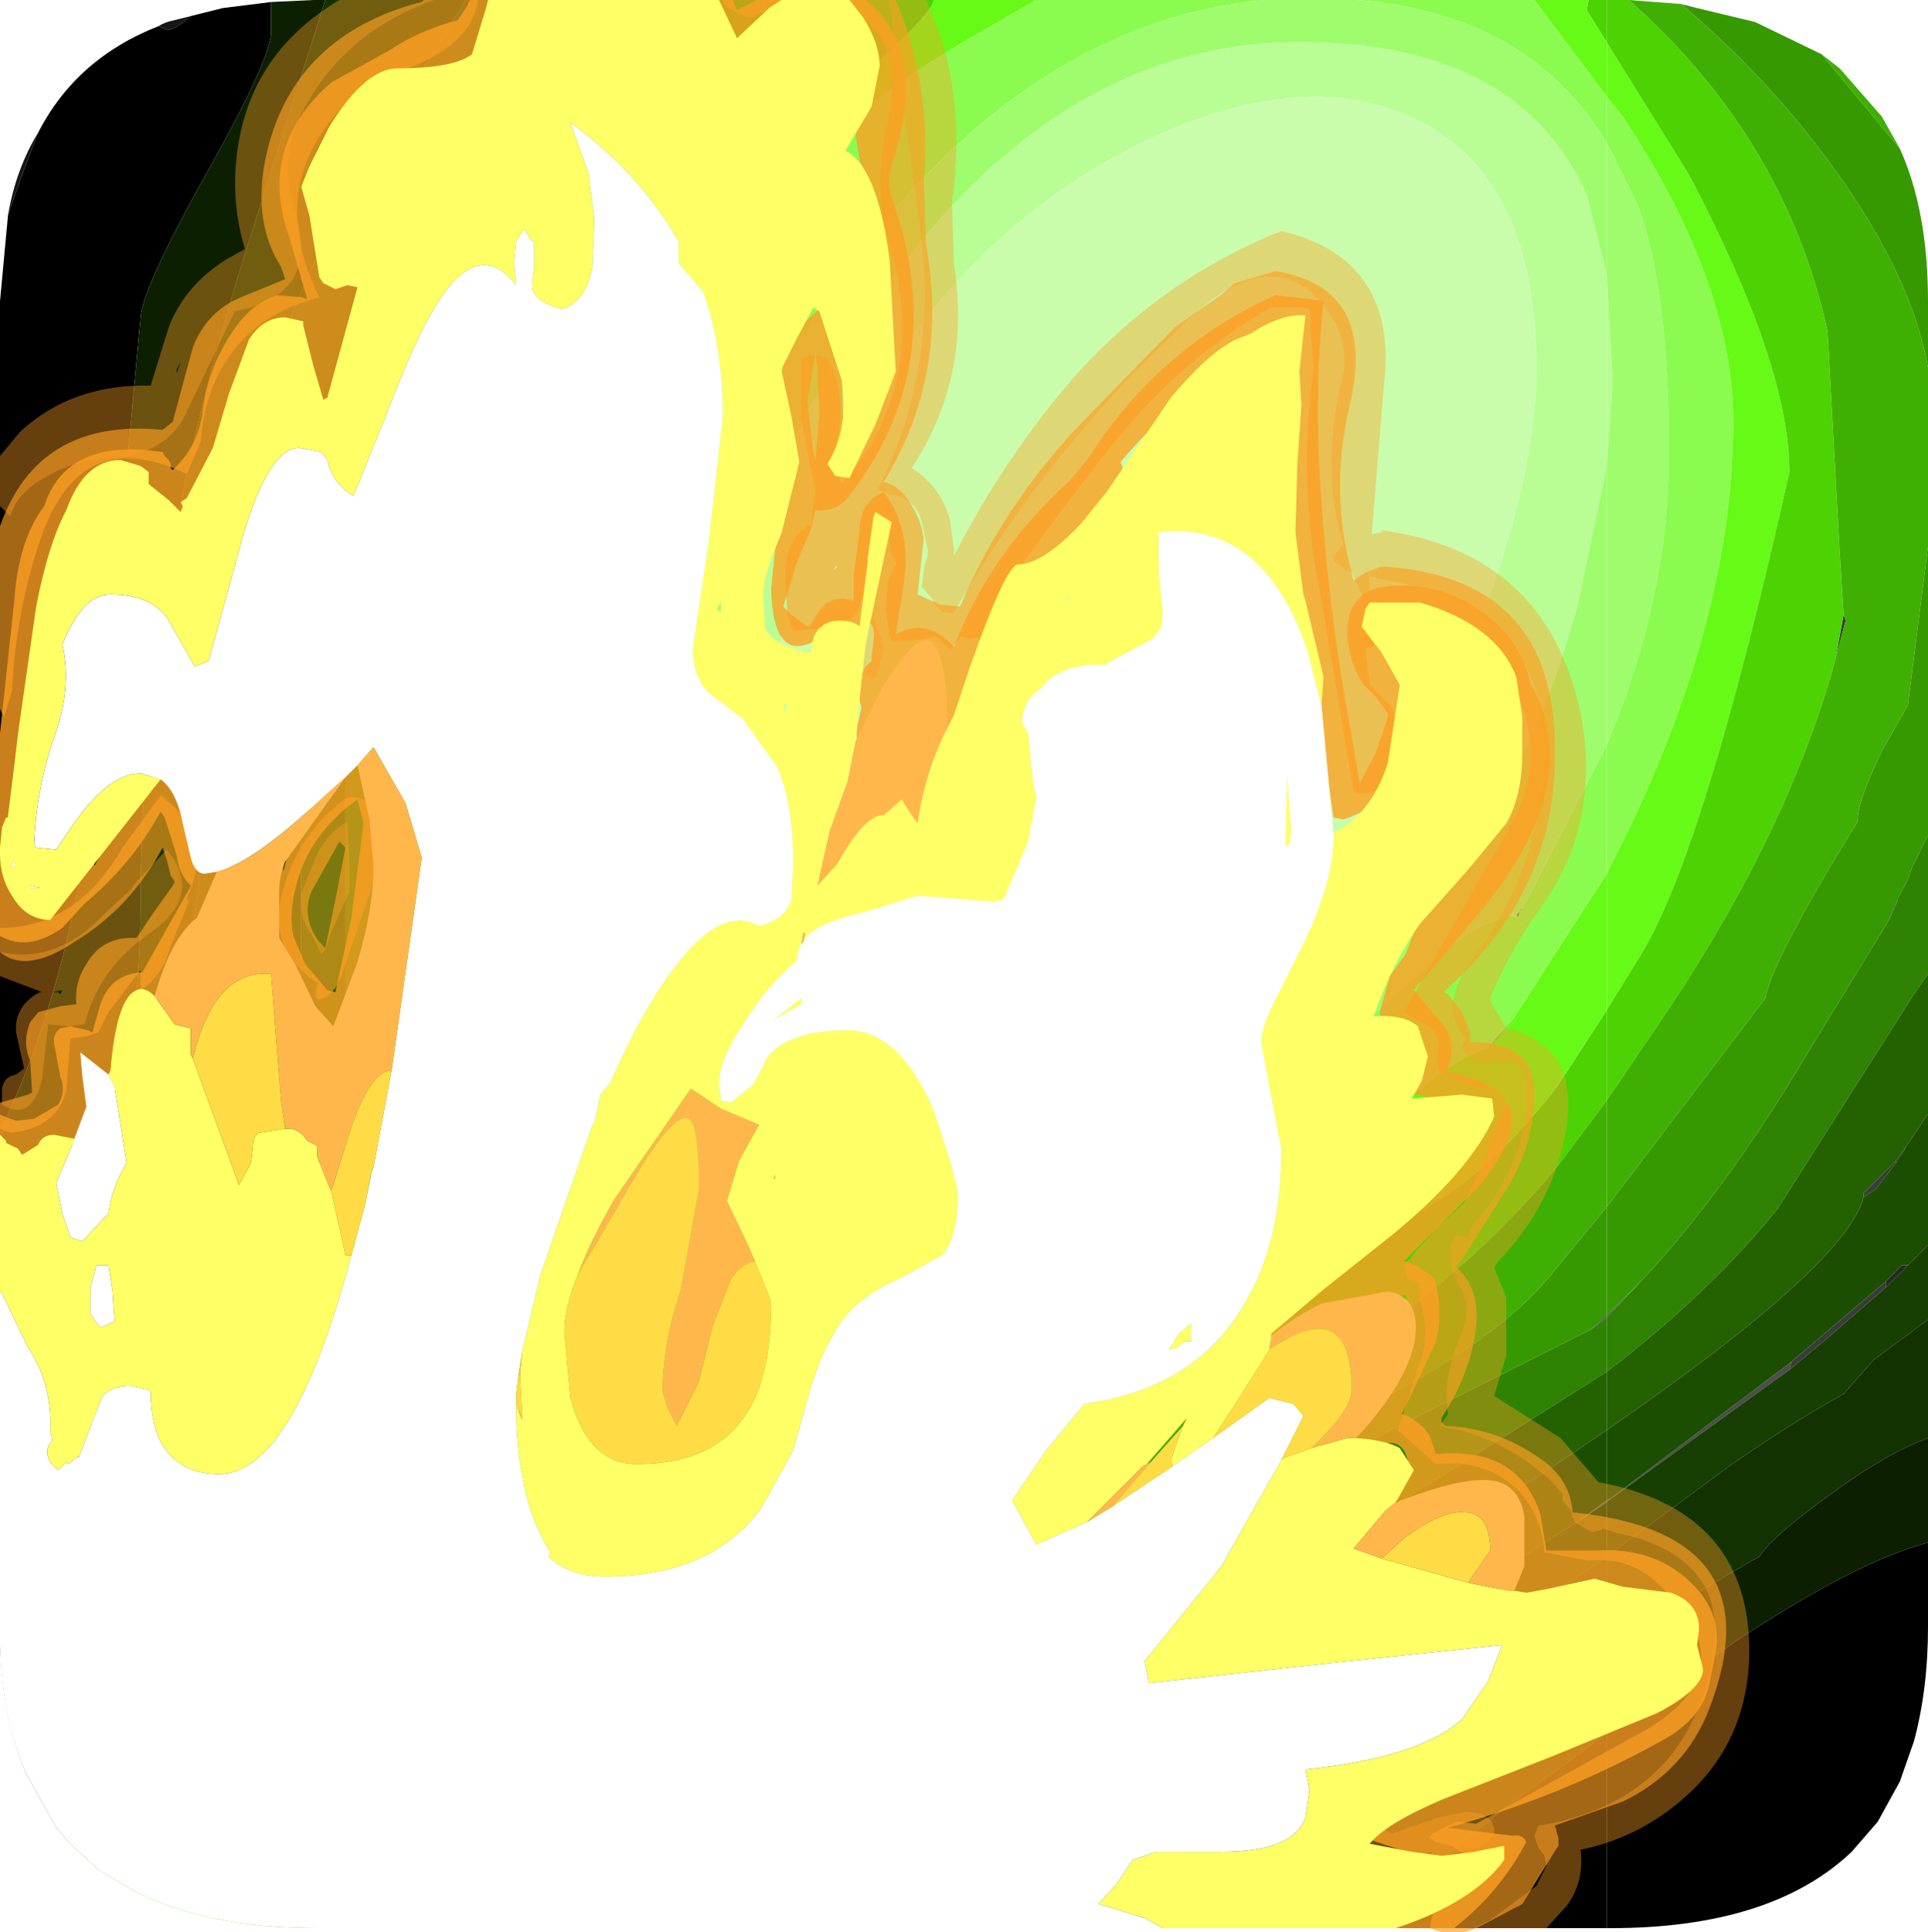 <?xml version="1.0" encoding="UTF-8" standalone="no"?>
<svg xmlns:ffdec="https://www.free-decompiler.com/flash" xmlns:xlink="http://www.w3.org/1999/xlink" ffdec:objectType="frame" height="48.1px" width="48.0px" xmlns="http://www.w3.org/2000/svg">
  <g transform="matrix(1.0, 0.0, 0.0, 1.0, 0.0, 0.0)">
    <filter id="filter0">
      <feColorMatrix in="SourceGraphic" result="filterResult0" type="matrix" values="0.89 0.786 -0.676 0.0 -0.106 -0.035 0.796 0.238 0.0 -0.106 0.667 -0.294 0.626 0.0 -0.106 0.0 0.0 0.0 1.0 0.0"/>
    </filter>
    <use ffdec:characterId="182" filter="url(#filter0)" height="48.0" transform="matrix(1.0, 0.0, 0.0, 1.0, 0.0, 0.0)" width="48.0" xlink:href="#sprite0"/>
    <use ffdec:characterId="2348" height="48.1" transform="matrix(1.0, 0.0, 0.0, 1.0, 0.0, 0.0)" width="43.55" xlink:href="#shape1"/>
  </g>
  <defs>
    <g id="sprite0" transform="matrix(1.0, 0.0, 0.0, 1.0, 0.0, 0.0)">
      <use ffdec:characterId="181" height="48.0" transform="matrix(1.0, 0.0, 0.0, 1.0, 0.0, 0.0)" width="48.0" xlink:href="#shape0"/>
    </g>
    <g id="shape0" transform="matrix(1.0, 0.0, 0.0, 1.0, 0.0, 0.0)">
      <path d="M47.15 22.6 L47.25 22.4 47.15 22.65 47.15 22.6 M47.45 28.55 L47.4 28.65 47.2 28.95 47.2 28.9 47.45 28.55 M46.95 32.05 L46.95 31.9 47.35 31.5 47.5 31.5 46.95 32.05 M0.0 28.5 L0.0 28.15 0.15 27.85 0.0 28.5" fill="#272727" fill-rule="evenodd" stroke="none"/>
      <path d="M45.7 16.4 L45.9 15.3 45.95 15.45 45.7 16.4 M47.15 22.65 L47.05 22.85 47.0 22.95 47.15 22.6 47.15 22.65 M47.2 28.95 L46.7 29.6 46.4 29.8 46.4 29.7 47.2 28.9 47.2 28.95 M46.95 32.05 L45.45 33.35 44.55 34.1 44.6 33.9 46.95 31.9 46.95 32.05" fill="#3b3b3b" fill-rule="evenodd" stroke="none"/>
      <path d="M44.6 33.9 L44.55 34.1 40.05 37.35 40.1 37.3 44.6 33.9" fill="#4d4d4d" fill-rule="evenodd" stroke="none"/>
      <path d="M0.2 5.35 Q0.4 4.2 0.95 3.3 L0.55 4.35 0.2 5.35 M3.95 0.65 Q4.1 0.55 4.35 0.5 L4.75 0.4 Q4.35 0.75 4.15 0.75 L3.95 0.65" fill="#161616" fill-rule="evenodd" stroke="none"/>
      <path d="M40.0 37.4 L40.0 37.35 40.1 37.3 40.05 37.35 40.0 37.4 M40.0 32.8 L40.0 32.75 40.9 31.85 40.0 32.8" fill="#555555" fill-rule="evenodd" stroke="none"/>
      <path d="M18.6 23.15 L19.0 23.7 18.6 23.35 18.6 23.25 18.6 23.15 M17.3 26.35 L17.15 26.25 17.2 26.2 17.3 26.35" fill="#646464" fill-rule="evenodd" stroke="none"/>
      <path d="M48.0 38.4 L48.0 40.5 Q48.0 42.05 47.65 43.35 L47.3 44.35 46.75 45.35 46.1 46.1 Q44.1 48.0 40.1 48.0 L40.0 48.0 40.0 43.15 43.15 40.9 Q46.15 38.9 48.0 38.4 M0.0 28.15 L0.0 7.5 0.2 5.35 0.55 4.35 0.95 3.3 Q1.9 1.45 3.95 0.65 L4.15 0.75 Q4.35 0.75 4.75 0.4 L5.55 0.2 6.75 0.05 6.75 0.8 Q6.75 1.45 5.15 4.3 3.55 7.15 3.5 7.9 L2.85 14.85 2.0 21.85 Q1.35 25.25 0.15 27.85 L0.0 28.15" fill="#000000" fill-rule="evenodd" stroke="none"/>
      <path d="M40.0 11.6 L40.0 6.85 40.15 9.5 40.0 11.6 M19.0 12.55 L19.0 23.7 18.6 23.15 18.15 21.0 Q17.65 19.5 17.65 18.55 17.65 15.75 19.0 12.55" fill="#b9fd95" fill-rule="evenodd" stroke="none"/>
      <path d="M40.0 18.55 L40.0 11.6 40.15 9.5 40.0 6.85 40.0 3.55 40.75 5.05 Q41.55 7.15 41.55 11.3 41.55 14.85 40.0 18.55 M19.0 9.9 L19.0 12.55 Q17.65 15.75 17.65 18.55 17.65 19.5 18.15 21.0 L18.6 23.15 18.6 23.25 18.6 23.35 19.0 23.7 19.0 25.25 16.95 23.8 16.9 23.55 Q16.9 23.05 17.05 22.85 16.5 19.1 16.5 17.75 16.5 14.2 19.0 9.9" fill="#9ffc6d" fill-rule="evenodd" stroke="none"/>
      <path d="M40.0 21.75 L40.0 18.55 Q41.55 14.85 41.55 11.3 41.55 7.15 40.75 5.05 L40.0 3.55 40.0 2.4 40.4 2.9 Q43.15 7.05 43.15 10.5 43.15 15.7 40.0 21.75 M19.0 5.1 L19.0 9.9 Q16.5 14.2 16.5 17.75 16.5 19.1 17.05 22.85 16.9 23.05 16.9 23.55 L16.95 23.8 19.0 25.25 19.0 28.0 Q18.5 27.15 17.3 26.35 L17.2 26.2 17.15 26.25 16.85 26.05 16.2 25.75 15.6 22.3 Q14.9 19.15 14.9 17.7 14.9 14.6 15.2 13.05 15.6 11.1 17.0 8.1 17.75 6.5 19.0 5.1" fill="#8bfb4f" fill-rule="evenodd" stroke="none"/>
      <path d="M40.0 25.15 L40.0 21.75 Q43.15 15.7 43.15 10.5 43.15 7.05 40.4 2.9 L40.0 2.4 40.0 1.05 42.05 4.35 Q44.55 9.1 44.55 11.75 42.4 21.35 40.8 23.85 L40.0 25.15 M19.0 4.1 L19.0 5.1 Q17.75 6.5 17.0 8.1 15.6 11.1 15.2 13.05 14.9 14.6 14.9 17.7 14.9 19.15 15.6 22.3 L16.2 25.75 16.85 26.05 17.15 26.25 17.3 26.35 Q18.5 27.15 19.0 28.0 L19.0 31.55 17.95 30.55 Q16.25 28.8 15.0 26.15 L15.15 25.85 14.8 24.3 Q13.75 19.8 13.75 15.8 13.75 13.1 13.9 12.15 14.2 10.6 15.4 8.0 16.0 6.8 19.0 4.1" fill="#66fa16" fill-rule="evenodd" stroke="none"/>
      <path d="M40.0 27.4 L40.0 25.15 40.8 23.85 Q42.4 21.35 44.55 11.75 44.55 9.1 42.05 4.35 L40.0 1.05 40.0 0.0 40.1 0.0 40.55 0.0 Q44.45 3.45 45.5 8.25 L45.8 13.7 45.9 15.3 45.7 16.4 Q44.5 20.8 41.25 25.55 L40.0 27.4 M19.0 2.1 L19.0 4.1 Q16.0 6.8 15.4 8.0 14.2 10.6 13.9 12.15 13.75 13.1 13.75 15.8 13.75 19.8 14.8 24.3 L15.15 25.85 15.0 26.15 Q16.25 28.8 17.95 30.55 L19.0 31.55 19.0 34.55 16.2 31.95 15.9 31.65 15.05 30.45 14.0 29.5 13.5 26.85 Q12.95 24.5 12.8 22.55 L12.35 15.05 Q12.35 10.1 16.5 5.1 L19.0 2.1" fill="#4dd204" fill-rule="evenodd" stroke="none"/>
      <path d="M45.35 1.35 L45.8 1.7 46.85 2.9 47.3 3.7 45.35 1.35 M48.0 9.15 L48.0 13.6 47.5 17.55 46.85 18.7 Q46.25 19.95 46.25 20.4 L46.25 20.45 45.55 21.6 Q44.1 24.05 43.95 24.85 L40.0 30.05 40.0 27.4 41.25 25.55 Q44.5 20.8 45.7 16.4 L45.95 15.45 45.9 15.3 45.8 13.7 45.5 8.25 Q44.45 3.45 40.55 0.0 L41.85 0.1 Q44.05 1.95 45.7 4.25 47.6 6.9 48.0 9.15 M17.1 0.0 L18.3 0.0 18.6 0.0 19.0 0.0 19.0 2.1 16.5 5.1 Q12.35 10.1 12.35 15.05 L12.8 22.55 Q12.95 24.5 13.5 26.85 L14.0 29.5 15.05 30.45 15.9 31.65 16.2 31.95 19.0 34.55 19.0 43.6 17.45 45.75 15.9 48.0 7.9 48.0 Q5.1 48.0 3.3 47.05 5.35 44.55 7.8 39.7 11.35 32.65 11.35 29.2 L10.65 17.85 Q10.65 11.75 13.9 5.75 L17.1 0.0" fill="#40af03" fill-rule="evenodd" stroke="none"/>
      <path d="M47.3 3.7 Q48.0 5.25 48.0 7.5 L48.0 9.15 Q47.6 6.9 45.7 4.25 44.05 1.95 41.85 0.1 L42.25 0.2 43.7 0.55 45.35 1.35 47.3 3.7 M48.0 13.6 L48.0 20.8 47.6 21.6 47.5 21.9 47.25 22.35 47.25 22.4 47.15 22.6 47.0 22.95 44.8 26.55 Q42.9 29.7 40.9 31.85 L40.0 32.75 40.0 30.05 43.95 24.85 Q44.1 24.05 45.55 21.6 L46.25 20.45 46.25 20.4 Q46.25 19.95 46.85 18.7 L47.5 17.55 48.0 13.6 M19.0 43.6 L19.0 45.75 17.15 48.0 15.9 48.0 17.45 45.75 19.0 43.6 M3.3 47.05 L2.45 46.55 Q4.5 44.8 6.95 38.4 10.0 30.35 10.0 26.3 L9.5 17.5 Q9.5 11.65 12.75 5.75 L16.0 0.0 17.1 0.0 13.9 5.75 Q10.65 11.75 10.65 17.85 L11.35 29.2 Q11.35 32.65 7.8 39.7 5.35 44.55 3.3 47.05" fill="#379902" fill-rule="evenodd" stroke="none"/>
      <path d="M48.0 20.8 L48.0 24.25 47.65 24.75 44.25 30.1 Q42.55 32.2 40.0 34.15 L40.0 32.8 40.9 31.85 Q42.9 29.7 44.8 26.55 L47.0 22.95 47.05 22.85 47.15 22.65 47.25 22.4 47.25 22.35 47.5 21.9 47.6 21.6 48.0 20.8 M19.0 45.75 L19.0 48.0 17.15 48.0 19.0 45.75 M2.45 46.55 L1.7 45.85 Q4.95 41.75 6.7 37.3 8.7 32.2 8.6 27.15 L8.6 15.25 Q9.2 10.8 12.4 4.8 13.85 2.05 15.25 0.0 L16.0 0.0 12.75 5.75 Q9.5 11.65 9.5 17.5 L10.0 26.3 Q10.0 30.35 6.95 38.4 4.5 44.8 2.45 46.55" fill="#2f8202" fill-rule="evenodd" stroke="none"/>
      <path d="M48.0 24.25 L48.0 27.75 47.95 27.8 47.45 28.55 47.2 28.9 46.4 29.7 46.4 29.8 Q45.95 31.5 40.0 35.6 L40.0 34.15 Q42.55 32.2 44.25 30.1 L47.65 24.75 48.0 24.25 M1.7 45.85 L1.4 45.5 Q2.7 43.9 4.3 40.25 7.0 34.1 7.5 29.75 L7.5 17.4 7.75 16.2 7.75 15.65 Q7.75 13.65 9.4 9.65 L9.8 8.25 11.3 5.45 14.15 0.0 15.25 0.0 Q13.85 2.05 12.4 4.8 9.2 10.8 8.6 15.25 L8.6 27.15 Q8.7 32.2 6.7 37.3 4.95 41.75 1.7 45.85" fill="#236101" fill-rule="evenodd" stroke="none"/>
      <path d="M48.0 27.75 L48.0 31.0 47.5 31.5 47.35 31.5 46.95 31.9 44.6 33.9 40.1 37.3 40.0 37.35 40.0 35.6 Q45.95 31.5 46.4 29.8 L46.7 29.6 47.2 28.95 47.4 28.65 47.45 28.55 47.95 27.8 48.0 27.75 M1.4 45.5 L0.65 44.15 1.9 41.6 4.65 34.9 Q5.75 32.3 6.0 28.9 L6.3 23.0 6.8 17.1 Q7.2 13.75 8.15 11.0 L11.15 4.25 13.0 0.0 14.15 0.0 11.3 5.45 9.8 8.25 9.4 9.65 Q7.75 13.65 7.75 15.65 L7.75 16.2 7.5 17.4 7.5 29.75 Q7.0 34.1 4.3 40.25 2.7 43.9 1.4 45.5" fill="#1c4e01" fill-rule="evenodd" stroke="none"/>
      <path d="M48.0 31.0 L48.0 32.85 46.65 33.85 45.9 34.7 Q44.55 35.45 43.05 36.5 L40.0 38.75 40.0 37.4 40.05 37.35 44.55 34.1 45.45 33.35 46.95 32.05 47.5 31.5 48.0 31.0 M0.65 44.15 Q0.0 42.65 0.0 40.6 1.75 37.5 2.85 33.65 3.95 29.85 4.9 22.4 5.75 14.5 6.3 11.15 6.8 8.1 9.25 3.8 L11.6 0.0 13.0 0.0 11.15 4.25 8.15 11.0 Q7.2 13.75 6.8 17.1 L6.3 23.0 6.0 28.9 Q5.75 32.3 4.65 34.9 L1.9 41.6 0.65 44.15" fill="#163f01" fill-rule="evenodd" stroke="none"/>
      <path d="M48.0 32.85 L48.0 35.8 Q47.05 36.15 45.85 37.0 44.15 38.2 43.8 38.75 42.1 39.7 40.0 41.1 L40.0 38.75 43.05 36.5 Q44.55 35.45 45.9 34.7 L46.65 33.85 48.0 32.85 M0.0 40.6 L0.0 40.5 0.0 36.25 Q1.15 33.95 2.1 30.95 3.5 26.3 3.5 22.55 3.5 14.8 5.95 6.8 L8.1 0.0 11.6 0.0 9.25 3.8 Q6.8 8.1 6.3 11.15 5.75 14.5 4.9 22.4 3.95 29.85 2.85 33.65 1.75 37.5 0.0 40.6" fill="#123201" fill-rule="evenodd" stroke="none"/>
      <path d="M48.0 35.8 L48.0 38.4 Q46.15 38.9 43.15 40.9 L40.0 43.15 40.0 41.1 Q42.1 39.7 43.8 38.75 44.15 38.2 45.85 37.0 47.05 36.15 48.0 35.8 M0.0 36.25 L0.0 28.5 0.15 27.85 Q1.35 25.25 2.0 21.85 L2.85 14.85 3.5 7.9 Q3.55 7.15 5.15 4.3 6.75 1.45 6.75 0.8 L6.75 0.05 7.8 0.0 7.9 0.0 8.1 0.0 5.95 6.8 Q3.5 14.8 3.5 22.55 3.5 26.3 2.1 30.95 1.15 33.95 0.0 36.25" fill="#0c1f01" fill-rule="evenodd" stroke="none"/>
      <path d="M39.55 0.0 L40.0 0.0 40.0 1.05 39.5 0.25 39.55 0.0 M40.0 25.15 L40.0 27.4 38.8 29.0 Q37.3 30.85 35.0 32.65 34.1 33.4 32.25 33.9 L28.25 35.0 27.25 35.25 27.0 35.25 26.65 35.25 26.5 35.25 26.4 35.25 26.35 35.3 25.1 35.55 23.2 35.5 23.0 35.45 22.8 35.4 22.75 35.4 22.6 35.5 21.5 35.6 20.55 35.25 19.4 34.85 19.0 34.55 19.0 31.55 Q20.55 32.8 22.55 33.7 L22.65 33.75 22.8 33.75 23.6 33.8 23.9 33.75 23.65 33.5 25.4 33.55 30.85 32.25 Q32.85 31.75 35.85 29.85 37.4 28.85 38.8 27.0 L40.0 25.15 M19.0 4.1 L19.0 2.1 20.65 0.1 20.65 0.0 23.25 0.0 Q23.25 0.4 19.8 3.4 L19.0 4.1" fill="#4dd204" fill-rule="evenodd" stroke="none"/>
      <path d="M40.0 1.05 L40.0 2.4 38.2 0.0 39.55 0.0 39.5 0.25 40.0 1.05 M40.0 21.75 L40.0 25.15 38.8 27.0 Q37.4 28.85 35.85 29.85 32.85 31.75 30.85 32.25 L25.4 33.55 23.65 33.5 23.9 33.75 23.6 33.8 22.8 33.75 22.65 33.75 22.55 33.7 Q20.55 32.8 19.0 31.55 L19.0 28.0 Q19.35 28.8 21.5 29.95 23.65 31.15 24.6 31.85 29.1 31.65 32.55 29.75 32.7 29.2 35.3 27.15 36.4 26.25 37.05 26.1 L37.1 26.05 37.65 25.4 40.0 21.75 M19.0 5.1 L19.0 4.1 19.8 3.4 Q23.25 0.4 23.25 0.0 L25.8 0.0 24.15 0.95 Q20.95 2.8 19.0 5.1" fill="#66fa16" fill-rule="evenodd" stroke="none"/>
      <path d="M40.0 2.4 L40.0 3.55 Q38.05 0.35 33.8 0.0 L38.2 0.0 40.0 2.4 M40.0 18.55 L40.0 21.75 37.65 25.4 37.25 25.85 37.05 26.1 Q36.4 26.25 35.3 27.15 32.7 29.2 32.55 29.75 29.1 31.65 24.6 31.85 23.65 31.15 21.5 29.95 19.35 28.8 19.0 28.0 L19.0 25.25 19.8 26.0 23.35 29.35 25.9 29.65 Q30.8 29.65 32.55 27.95 33.5 27.05 33.75 25.65 L36.1 23.55 Q37.15 22.8 37.75 22.8 L37.8 22.8 37.85 22.65 37.9 22.6 38.1 22.25 40.0 18.55 M19.0 9.9 L19.0 5.1 Q20.95 2.8 24.15 0.95 L25.8 0.0 31.5 0.0 Q25.45 0.55 20.75 7.15 L19.0 9.9" fill="#8bfb4f" fill-rule="evenodd" stroke="none"/>
      <path d="M40.0 3.55 L40.0 6.85 39.5 4.85 Q37.8 1.05 32.35 1.05 26.0 1.05 21.4 8.1 19.9 10.4 19.0 12.55 L19.0 9.9 20.75 7.15 Q25.45 0.55 31.5 0.0 L33.8 0.0 Q38.05 0.35 40.0 3.55 M40.0 11.6 L40.0 18.55 38.1 22.25 37.9 22.6 37.75 22.8 Q37.15 22.8 36.1 23.55 L33.75 25.65 Q33.5 27.05 32.55 27.95 30.8 29.65 25.9 29.65 L23.35 29.35 19.8 26.0 19.0 25.25 19.0 23.7 20.3 25.1 22.35 27.05 Q23.75 27.75 27.45 28.2 30.75 27.35 32.3 25.5 L34.95 22.6 37.15 20.1 Q38.45 18.15 39.3 14.95 L40.0 11.6" fill="#9ffc6d" fill-rule="evenodd" stroke="none"/>
      <path d="M40.0 6.85 L40.0 11.6 39.3 14.95 Q38.45 18.15 37.15 20.1 L34.95 22.6 32.3 25.5 Q30.75 27.35 27.45 28.2 23.75 27.75 22.35 27.05 L20.3 25.1 19.0 23.7 19.0 12.55 Q19.9 10.4 21.4 8.1 26.0 1.05 32.35 1.05 37.8 1.05 39.5 4.85 L40.0 6.85 M35.65 18.45 L36.0 17.6 Q38.25 12.4 38.25 9.2 38.25 4.45 35.3 3.0 32.6 1.65 28.75 3.4 24.85 5.2 22.2 9.05 19.25 13.4 19.25 18.5 19.25 20.15 21.05 22.4 23.45 25.35 27.0 25.35 L29.35 25.0 32.95 21.6 33.8 20.9 Q33.95 20.3 35.05 19.4 L35.15 19.35 35.2 19.3 35.65 18.45" fill="#b9fd95" fill-rule="evenodd" stroke="none"/>
      <path d="M35.15 19.35 L35.05 19.4 Q33.95 20.3 33.8 20.9 L32.95 21.6 29.35 25.0 27.0 25.35 Q23.45 25.35 21.05 22.4 19.25 20.15 19.25 18.5 19.25 13.4 22.2 9.05 24.85 5.2 28.75 3.4 32.6 1.65 35.3 3.0 38.25 4.45 38.25 9.2 38.25 12.4 36.0 17.6 L35.65 18.45 35.15 19.35" fill="#c9fdac" fill-rule="evenodd" stroke="none"/>
      <path d="M40.0 27.4 L40.0 30.05 38.6 31.75 Q36.65 34.15 30.3 36.7 L22.8 39.8 22.65 39.8 22.5 39.8 22.1 40.15 22.05 40.15 Q21.1 40.8 19.0 43.6 L19.0 34.55 19.4 34.85 20.55 35.25 21.5 35.6 22.6 35.5 22.75 35.5 23.2 35.5 25.1 35.55 26.35 35.3 26.5 35.25 26.65 35.25 27.1 35.3 27.25 35.25 28.25 35.0 32.25 33.9 Q34.1 33.4 35.0 32.65 37.3 30.85 38.8 29.0 L40.0 27.4 M19.0 2.1 L19.0 0.0 20.65 0.0 20.65 0.1 19.0 2.1" fill="#40af03" fill-rule="evenodd" stroke="none"/>
      <path d="M40.0 43.15 L40.0 48.0 33.7 48.0 37.55 44.95 40.0 43.15 M35.15 19.35 L35.65 18.45 35.2 19.3 35.15 19.35 M22.55 33.7 L22.65 33.75 22.55 33.7" fill="#000000" fill-rule="evenodd" stroke="none"/>
      <path d="M37.9 22.6 L37.85 22.65 37.8 22.8 37.75 22.8 37.9 22.6 M37.65 25.4 L37.1 26.05 37.05 26.1 37.25 25.85 37.65 25.4 M27.25 35.25 L27.1 35.3 26.65 35.25 27.0 35.25 27.25 35.25 M26.5 35.25 L26.35 35.3 26.4 35.25 26.5 35.25" fill="#646464" fill-rule="evenodd" stroke="none"/>
      <path d="M37.9 22.6 L38.1 22.25 37.9 22.6" fill="#5c5c5c" fill-rule="evenodd" stroke="none"/>
      <path d="M40.0 32.8 L40.0 34.15 35.5 37.0 31.3 39.5 Q29.9 40.2 28.1 41.35 L27.7 41.55 Q26.45 41.7 24.55 43.3 L24.2 43.65 Q22.55 44.75 22.05 45.6 L19.2 48.0 19.0 48.0 19.0 45.75 20.35 44.4 20.85 43.95 Q20.9 42.5 29.85 38.0 L39.6 33.1 39.75 33.0 40.0 32.8" fill="#2f8202" fill-rule="evenodd" stroke="none"/>
      <path d="M40.0 30.05 L40.0 32.75 39.6 33.1 29.85 38.0 Q20.9 42.5 20.85 43.95 L20.35 44.4 19.0 45.75 19.0 43.6 Q21.1 40.8 22.05 40.15 L22.1 40.15 Q22.2 40.05 22.6 39.9 L22.8 39.8 30.3 36.7 Q36.65 34.15 38.6 31.75 L40.0 30.05" fill="#379902" fill-rule="evenodd" stroke="none"/>
      <path d="M40.0 34.15 L40.0 35.6 39.05 36.25 Q33.8 39.75 31.15 40.85 L30.6 41.15 Q29.35 41.5 27.1 42.9 23.65 45.05 22.5 46.5 L20.6 48.0 19.2 48.0 22.05 45.6 Q22.55 44.75 24.2 43.65 L24.55 43.3 Q26.45 41.7 27.7 41.55 L27.9 41.45 28.1 41.35 Q29.9 40.2 31.3 39.5 L35.5 37.0 40.0 34.15" fill="#236101" fill-rule="evenodd" stroke="none"/>
      <path d="M40.0 32.75 L40.0 32.8 39.75 33.0 39.6 33.1 40.0 32.75 M40.0 37.35 L40.0 37.4 39.25 37.9 40.0 37.35 M28.1 41.35 L27.9 41.45 27.7 41.55 28.1 41.35" fill="#555555" fill-rule="evenodd" stroke="none"/>
      <path d="M40.0 35.6 L40.0 37.35 39.25 37.9 37.15 39.25 Q31.85 42.5 28.25 45.1 25.95 46.7 24.45 48.0 L20.6 48.0 22.5 46.5 Q23.65 45.05 27.1 42.9 29.35 41.5 30.6 41.15 L31.15 40.85 Q33.8 39.75 39.05 36.25 L40.0 35.6" fill="#1c4e01" fill-rule="evenodd" stroke="none"/>
      <path d="M22.75 35.5 L22.6 35.5 22.75 35.4 22.75 35.5 M22.65 33.75 L22.8 33.75 22.65 33.75 M22.6 39.9 Q22.2 40.05 22.1 40.15 L22.5 39.8 22.65 39.8 22.6 39.9" fill="#1ad310" fill-rule="evenodd" stroke="none"/>
      <path d="M23.2 35.5 L22.75 35.5 22.75 35.4 22.8 35.4 23.0 35.45 23.2 35.5 M22.6 39.9 L22.65 39.8 22.8 39.8 22.6 39.9" fill="#15ac0d" fill-rule="evenodd" stroke="none"/>
      <path d="M40.0 38.75 L40.0 41.1 39.4 41.5 Q33.25 45.6 30.7 48.0 L27.15 48.0 28.55 46.75 29.55 45.9 29.7 45.8 30.85 44.9 Q33.95 42.35 34.8 42.4 L36.0 41.55 40.0 38.75" fill="#123201" fill-rule="evenodd" stroke="none"/>
      <path d="M29.7 45.8 L29.55 45.9 29.7 45.8" fill="#272727" fill-rule="evenodd" stroke="none"/>
      <path d="M40.0 37.4 L40.0 38.75 36.0 41.55 34.8 42.4 Q33.95 42.35 30.85 44.9 L30.3 45.15 29.7 45.8 29.55 45.9 28.55 46.75 27.15 48.0 24.45 48.0 Q25.95 46.7 28.25 45.1 31.85 42.5 37.15 39.25 L39.25 37.9 40.0 37.4" fill="#163f01" fill-rule="evenodd" stroke="none"/>
      <path d="M29.7 45.8 L30.3 45.15 30.85 44.9 29.7 45.8" fill="#3b3b3b" fill-rule="evenodd" stroke="none"/>
      <path d="M40.0 41.1 L40.0 43.15 37.55 44.95 33.7 48.0 30.7 48.0 Q33.25 45.6 39.4 41.5 L40.0 41.1" fill="#0c1f01" fill-rule="evenodd" stroke="none"/>
    </g>
    <g id="shape1" transform="matrix(1.0, 0.0, 0.0, 1.0, 0.0, 0.0)">
      <path d="M41.5 45.1 Q40.55 45.8 39.35 46.05 39.45 46.85 39.0 47.45 L38.5 48.0 36.7 48.0 37.1 47.8 38.25 46.95 38.5 46.45 38.45 46.2 38.3 46.0 38.2 45.7 38.3 45.45 Q41.9 44.85 42.6 41.45 43.2 38.75 40.2 38.15 L39.9 38.05 39.85 38.1 39.8 38.1 39.65 38.15 39.2 37.9 39.1 37.6 38.9 37.35 38.9 37.2 38.65 36.9 Q37.4 35.75 35.85 35.5 L36.05 35.2 Q35.9 34.3 36.4 33.15 36.65 32.55 36.35 32.05 35.9 31.25 36.25 30.75 L36.5 30.8 36.55 30.8 Q36.6 30.55 36.8 30.35 38.25 28.6 37.95 26.6 L37.85 26.55 Q37.65 26.4 37.5 26.4 L37.45 26.45 37.3 26.4 37.15 26.4 Q36.7 26.55 36.45 26.15 L36.4 26.1 36.4 26.0 36.5 25.85 Q35.75 25.05 36.75 23.75 38.15 21.85 38.4 19.5 38.9 15.25 34.55 14.45 L34.1 14.35 34.1 14.95 34.0 15.0 33.65 14.25 33.5 14.2 33.2 13.95 33.2 13.85 33.4 13.6 33.45 13.6 Q32.85 11.6 33.45 9.25 33.55 8.65 33.25 8.05 31.95 5.8 29.65 7.9 26.1 11.15 23.75 15.25 23.4 15.3 23.25 15.0 L23.2 14.9 22.95 14.6 23.0 14.2 23.0 14.15 23.1 13.8 23.1 13.7 22.95 13.0 Q22.8 12.4 22.15 12.3 L21.85 12.2 Q23.4 9.1 22.9 5.65 L22.2 0.5 22.15 0.0 23.05 0.0 Q24.1 2.2 23.7 5.05 L23.75 6.6 Q24.2 9.35 22.7 11.65 23.45 12.15 23.65 12.95 L23.75 13.65 23.75 13.85 23.8 13.75 Q24.95 11.5 26.6 9.55 28.8 7.0 31.9 5.75 34.85 6.45 34.45 9.65 L34.15 13.3 34.4 13.25 34.4 13.2 Q38.5 13.75 39.35 17.75 39.9 20.55 38.25 22.75 37.55 23.75 37.1 24.85 L37.15 25.0 37.45 25.5 37.5 25.6 Q39.3 26.0 39.0 28.05 38.7 29.95 37.3 31.4 L37.2 31.55 37.5 32.3 37.5 33.75 37.2 34.75 38.85 35.8 39.8 36.9 Q43.6 37.6 43.55 41.2 43.5 43.65 41.5 45.1 M21.75 15.35 L22.0 16.1 21.85 16.8 21.75 16.9 Q21.3 16.75 21.45 16.1 21.5 15.7 21.7 15.4 L21.75 15.35 M8.45 0.0 L10.8 0.0 Q8.45 0.85 7.45 2.95 6.95 4.05 7.35 5.25 8.0 7.35 5.85 7.75 L4.55 10.45 Q4.0 11.35 2.7 11.4 1.85 11.45 1.1 11.9 0.45 12.25 0.25 12.85 L0.0 12.6 0.0 11.35 0.5 10.75 Q1.8 9.55 3.75 9.6 L4.2 8.15 Q4.6 7.1 5.65 6.45 L6.1 6.2 Q5.7 4.9 5.95 3.5 6.35 1.25 8.45 0.0 M4.4 9.3 L4.5 9.0 4.4 9.2 4.4 9.3 M1.3 24.7 L1.45 24.7 1.5 24.75 1.55 24.65 1.3 24.7 M0.0 23.7 Q1.45 24.0 2.6 22.75 L3.25 22.15 3.35 22.0 4.15 21.15 Q5.1 22.3 3.7 23.25 2.5 24.1 2.15 25.35 L2.1 25.5 1.75 25.55 1.2 25.5 1.05 26.85 Q0.8 27.95 0.05 27.5 L0.05 27.1 Q0.1 26.8 0.4 26.75 L0.6 26.6 0.4 25.7 Q0.35 25.1 0.9 24.75 L1.0 24.7 1.05 24.7 0.0 24.3 0.0 23.7 M8.65 20.45 L8.7 21.4 8.7 22.2 8.25 23.2 8.1 23.65 8.0 23.75 7.75 23.25 Q7.45 22.9 7.5 22.25 L7.8 21.5 Q8.05 20.8 8.65 20.45 M33.35 45.95 Q33.5 45.6 34.0 45.6 L34.4 45.5 34.65 45.65 35.8 45.25 36.5 45.1 36.9 45.15 37.15 45.35 37.15 45.4 Q37.35 45.7 36.8 46.0 L35.75 46.25 35.6 46.2 35.65 46.1 35.2 46.2 34.4 46.0 34.35 46.0 33.55 46.05 33.35 45.95" fill="#fc9f23" fill-opacity="0.4" fill-rule="evenodd" stroke="none"/>
      <path d="M41.2 39.35 Q40.5 38.75 39.55 38.85 L38.45 38.65 Q38.4 37.8 37.85 37.15 37.0 36.3 35.75 36.45 L35.35 36.1 34.8 35.6 35.3 34.05 Q35.6 33.35 35.4 32.55 35.3 32.25 35.35 31.95 L35.25 31.9 35.05 31.85 35.0 31.7 34.95 31.45 35.1 31.35 35.25 31.15 35.85 30.5 36.45 29.95 36.5 29.85 36.8 29.25 37.5 27.45 37.4 27.35 Q37.15 27.05 36.75 27.05 L35.85 26.7 35.8 26.6 35.8 26.15 Q35.9 25.75 35.55 25.55 L34.95 25.2 37.55 20.65 Q38.4 19.3 37.95 17.75 37.1 14.7 34.2 15.2 L34.15 15.25 34.2 15.45 34.25 15.65 34.25 15.9 34.2 16.1 34.0 16.15 34.1 17.05 34.65 17.6 Q34.95 18.45 34.6 19.25 34.3 19.9 33.7 19.7 L32.9 14.95 Q32.3 12.1 32.7 9.15 L32.6 7.7 32.4 7.65 31.65 7.65 Q29.45 8.9 27.75 11.0 26.3 12.8 25.0 14.7 L24.45 15.85 24.15 15.9 23.9 15.85 23.7 16.15 23.65 16.15 23.35 15.9 23.3 15.85 22.7 15.95 22.2 15.95 22.15 15.85 22.05 15.2 22.1 14.5 22.3 14.05 22.3 14.0 22.15 13.7 22.15 13.3 22.05 13.05 21.95 13.25 Q21.65 13.6 21.7 14.1 L21.35 15.25 21.15 15.45 21.0 15.45 20.35 15.65 19.75 15.7 19.6 15.3 19.55 14.25 Q19.55 13.4 20.2 13.05 L20.3 12.2 19.95 10.45 19.95 8.95 Q20.55 8.6 20.8 9.35 21.0 10.1 20.85 10.9 20.75 11.5 20.95 12.05 23.15 9.6 22.15 6.05 21.75 4.7 22.05 3.3 22.85 -0.3 19.35 0.15 L18.65 0.45 18.4 0.35 18.15 0.2 18.0 0.05 18.0 0.0 18.3 0.0 18.6 0.0 22.3 0.0 Q23.2 2.15 23.0 4.5 L23.05 6.05 Q23.65 9.3 22.0 12.0 22.25 12.05 22.45 12.25 22.9 12.75 23.0 13.4 L22.85 14.75 22.85 14.8 23.4 15.05 23.9 15.1 Q25.0 12.5 27.05 10.4 L29.25 8.15 30.45 7.3 30.75 7.05 31.75 6.75 Q34.3 7.15 33.6 10.1 33.1 12.2 33.65 14.25 L33.7 14.45 34.0 14.25 34.4 14.1 Q38.55 14.35 38.7 18.3 38.9 21.95 36.15 24.5 L35.95 24.7 36.05 24.75 36.4 25.2 36.6 25.7 36.6 25.95 Q38.25 25.9 38.2 27.35 38.15 28.6 37.45 29.7 L36.4 31.35 36.25 31.55 Q36.85 32.05 36.75 33.05 36.6 34.2 35.95 35.2 35.8 35.4 36.0 35.5 37.3 35.55 38.4 36.35 39.1 36.85 39.15 37.65 44.25 38.15 42.55 42.55 41.95 44.1 40.4 44.85 L38.7 45.45 38.75 45.55 38.75 45.6 38.8 45.75 38.8 45.95 38.7 46.1 37.9 47.4 36.95 47.9 36.75 48.0 Q36.15 48.25 35.6 48.0 35.65 47.3 36.35 47.05 L37.3 46.35 37.4 46.25 Q36.75 46.45 36.15 45.95 L35.75 45.85 35.6 45.75 35.65 45.65 36.05 45.45 36.25 45.35 36.75 45.4 40.55 43.3 Q43.8 41.65 41.2 39.35 M20.8 14.1 L20.75 14.2 20.85 14.1 20.8 14.1 M11.9 0.0 Q11.75 1.2 9.75 1.85 9.05 2.1 8.55 2.65 6.6 4.65 7.95 7.4 6.25 7.85 5.5 9.2 5.05 10.05 5.0 11.0 L4.65 11.8 Q2.05 10.55 1.05 13.3 0.4 15.15 0.3 17.2 L0.1 17.85 0.0 17.65 0.0 13.1 Q0.95 10.4 4.05 10.7 L4.3 10.5 4.8 8.65 Q5.15 7.75 6.0 7.4 L7.1 6.95 7.0 6.65 Q6.3 5.55 6.6 4.0 7.2 1.0 10.3 0.1 L10.5 0.05 10.55 0.0 11.9 0.0 M4.05 21.1 Q3.25 22.6 1.85 23.45 0.65 24.25 0.0 23.7 L0.0 23.1 Q1.9 23.1 3.05 21.1 L4.0 19.8 Q5.4 20.85 4.65 22.35 L4.7 22.45 4.25 23.55 Q4.05 24.3 3.5 24.65 L3.5 24.15 2.7 25.2 2.45 25.7 2.15 25.8 1.75 25.85 1.65 27.15 Q1.4 28.1 0.25 28.2 L0.0 28.1 0.0 27.45 0.7 27.25 0.8 27.2 0.75 26.4 Q0.55 25.95 0.75 25.45 L0.95 25.2 1.5 25.05 1.9 25.0 Q1.85 24.45 2.15 24.0 2.55 23.3 3.4 23.35 L3.8 22.75 4.3 22.05 4.35 21.95 4.25 21.8 4.15 21.4 4.05 21.1 M8.9 19.85 L9.05 19.9 9.2 20.0 Q9.45 21.05 9.25 22.1 L8.5 24.3 8.35 24.6 8.2 24.75 Q7.75 25.1 7.9 24.5 L7.95 24.5 Q6.6 23.65 7.05 22.15 7.45 20.7 8.65 19.85 L8.9 19.85 M8.45 20.95 L7.75 22.2 Q7.5 22.85 7.95 23.45 L8.1 23.6 8.35 22.4 8.6 21.1 8.45 20.95" fill="#fc9f23" fill-opacity="0.647" fill-rule="evenodd" stroke="none"/>
      <path d="M42.55 41.95 Q42.35 42.85 41.25 43.4 38.8 44.75 36.05 45.5 L37.65 45.7 Q37.9 45.65 38.0 45.85 37.35 47.1 36.2 48.0 L34.15 48.0 35.65 47.05 36.4 46.55 33.95 45.75 33.75 45.5 39.5 43.0 41.8 41.85 41.65 40.85 Q41.4 39.85 40.25 40.0 38.2 40.25 37.05 39.35 37.05 39.2 37.2 39.15 L37.55 39.1 Q37.5 38.75 37.7 38.4 37.95 37.9 37.65 37.45 L37.5 37.25 35.1 37.45 34.7 37.35 Q34.55 37.1 34.8 36.9 L35.05 36.4 Q34.95 35.8 34.4 35.95 33.9 36.15 33.65 35.75 L34.7 33.9 Q35.2 33.1 35.0 32.25 33.55 32.25 32.45 33.25 L31.45 33.35 Q32.95 31.7 35.1 30.15 36.5 29.2 37.0 27.7 L35.1 27.2 35.35 26.25 Q35.5 25.8 35.1 25.45 L34.95 25.35 34.65 25.5 Q34.35 25.5 34.35 25.2 L34.6 24.3 35.0 23.75 Q35.7 21.8 36.95 19.9 38.8 17.2 35.8 15.65 L34.95 15.3 34.7 15.4 34.35 15.55 34.25 15.65 Q35.15 16.5 35.2 17.7 35.25 19.8 33.45 20.4 L33.2 20.35 32.45 15.25 Q31.9 12.4 31.95 9.35 31.95 8.75 32.2 8.25 29.75 9.3 27.9 11.5 L27.95 11.65 27.95 11.75 27.3 13.05 Q26.9 13.65 26.4 13.55 L25.7 14.6 Q24.5 16.35 23.75 18.2 L23.6 18.1 23.4 17.25 23.2 16.35 Q23.25 16.1 23.0 16.3 22.45 16.75 22.15 17.3 L22.05 17.95 21.65 18.95 Q21.25 18.6 21.35 18.05 L21.45 17.6 Q21.25 17.1 21.55 16.6 L21.7 16.45 21.7 16.3 Q21.85 15.5 21.6 15.5 L21.6 15.6 21.55 15.65 21.25 15.7 20.9 15.5 Q19.25 17.0 19.2 14.65 L19.4 12.65 Q19.65 11.35 19.5 10.05 19.25 8.55 20.4 7.7 20.9 8.05 20.95 8.75 L21.0 10.85 20.85 11.85 Q22.75 8.95 21.75 5.45 21.1 3.2 21.15 0.75 21.2 0.05 20.55 0.35 19.3 0.95 17.95 0.95 L17.85 0.85 17.55 0.5 17.4 0.1 17.45 0.0 18.25 0.0 18.3 0.15 18.35 0.25 18.55 0.15 18.85 0.0 21.55 0.0 Q23.15 1.3 22.2 4.1 22.05 4.55 22.25 5.05 23.65 9.15 21.1 12.4 20.8 12.75 20.3 12.7 L20.2 13.15 19.8 14.1 19.5 15.1 19.6 15.2 19.7 15.3 19.9 15.45 20.1 15.6 20.15 15.6 20.4 15.2 Q20.6 14.9 21.0 14.9 L21.25 14.95 21.25 14.35 21.4 13.2 Q21.4 12.5 22.0 12.25 22.7 13.15 22.5 14.55 L22.3 15.8 Q23.05 15.35 23.75 16.1 24.65 13.75 26.65 11.95 L27.1 11.4 Q28.85 8.65 31.75 7.35 L32.65 7.45 32.95 7.5 Q32.7 9.9 32.9 12.5 33.1 15.4 33.65 18.3 L33.85 19.5 34.25 18.75 34.55 17.85 34.55 17.75 34.25 17.35 33.95 17.05 Q33.5 16.35 33.55 15.55 33.65 14.7 34.5 14.6 35.95 14.45 37.05 15.35 37.9 16.05 38.1 17.0 39.5 19.5 36.85 22.7 L35.2 24.65 36.0 25.6 Q36.25 26.1 36.05 26.6 L36.0 26.7 Q38.8 27.15 36.8 29.55 L34.95 31.4 35.25 31.5 35.7 31.8 Q35.95 32.6 35.75 33.4 L35.0 35.0 34.9 35.2 Q35.35 35.35 35.6 35.75 L35.75 36.2 Q37.8 36.0 38.35 37.7 L38.5 38.6 39.75 38.6 Q41.25 38.5 42.2 39.5 42.9 40.25 42.7 41.2 L42.55 41.95 M20.4 10.3 L20.35 9.1 20.3 8.8 20.1 10.0 20.25 11.25 20.3 11.45 20.4 10.3 M12.5 0.0 L12.4 0.5 11.95 1.7 11.9 1.75 Q9.45 1.7 8.65 3.75 L7.85 5.0 8.15 5.75 8.35 6.6 8.35 6.75 8.5 6.85 8.95 7.05 Q9.1 7.85 8.85 8.55 L8.65 9.3 8.65 9.35 Q8.65 9.9 8.3 10.15 L8.15 10.3 7.9 10.3 7.5 10.2 7.35 9.5 7.3 8.75 7.3 8.6 6.9 8.5 6.6 8.6 5.95 10.75 5.4 11.8 4.65 12.95 Q3.95 13.05 3.45 12.5 L3.0 11.95 Q2.15 12.6 1.65 13.5 L1.45 14.35 1.15 14.95 1.05 15.7 0.55 20.8 0.4 22.15 0.7 22.6 0.75 22.6 1.6 21.9 2.15 21.4 2.3 21.35 2.35 21.55 2.8 20.75 Q3.3 19.8 4.0 19.15 4.6 19.25 4.8 19.95 L5.05 21.1 5.1 21.2 5.15 21.2 5.65 21.45 5.75 21.5 5.05 23.55 Q4.45 24.75 3.3 25.2 L3.1 25.85 3.0 26.7 2.95 27.05 2.8 27.15 2.3 27.2 2.25 27.25 2.3 27.6 2.2 28.1 1.95 28.45 1.1 28.7 1.1 28.85 1.1 28.95 Q0.85 29.3 0.55 28.85 L0.45 28.65 0.0 28.5 0.0 27.75 0.25 27.85 0.4 27.9 0.85 27.85 1.45 27.5 Q1.65 27.15 1.5 26.8 L1.35 26.0 Q1.3 25.75 1.5 25.6 L1.75 25.55 2.2 25.65 2.3 25.7 2.5 25.0 Q2.75 24.25 3.55 24.2 L4.05 23.3 4.7 22.15 4.75 22.05 Q4.45 21.75 4.4 21.3 L4.1 20.35 4.0 20.2 Q3.3 21.5 2.1 22.5 L1.55 23.1 Q0.7 23.7 0.0 23.3 L0.0 18.25 0.35 15.0 Q0.45 13.45 1.1 12.6 1.6 11.05 3.6 11.2 L4.05 11.25 4.1 11.35 4.2 11.45 4.25 11.55 4.25 11.65 4.3 11.7 Q4.95 11.1 5.05 10.2 5.2 9.05 5.9 8.1 6.3 7.55 6.9 7.35 L7.5 7.4 7.65 7.45 7.2 5.9 Q6.4 3.65 8.25 2.05 L9.7 1.25 Q10.45 0.75 11.4 0.5 L11.6 0.2 11.7 0.0 12.5 0.0 M9.0 18.95 Q9.9 20.15 9.55 22.05 9.3 23.65 8.65 25.25 L8.65 25.35 Q8.7 25.75 8.4 25.8 L8.25 25.8 8.1 25.5 8.05 25.3 Q7.05 24.75 6.6 23.35 6.15 22.0 7.0 20.9 L7.2 20.85 Q7.05 21.25 7.05 21.7 7.35 20.5 8.15 19.5 L8.5 19.25 8.85 19.0 9.0 18.95 M8.9 19.9 Q7.65 20.8 7.35 22.15 7.2 22.75 7.3 23.3 L7.6 24.0 8.15 24.65 8.35 24.7 8.75 22.85 9.05 20.5 8.9 19.9" fill="#fc9f23" fill-opacity="0.8" fill-rule="evenodd" stroke="none"/>
      <path d="M37.7 39.6 L38.0 39.65 38.55 39.55 39.7 39.3 40.4 39.5 41.6 39.65 Q42.3 39.9 42.3 40.55 L42.25 40.95 42.4 41.55 Q42.4 42.05 41.25 42.65 L38.7 43.7 35.9 44.8 Q34.5 45.4 34.1 45.9 L35.15 46.1 35.9 46.2 36.7 46.1 37.45 45.95 37.45 46.3 Q36.7 47.35 34.75 48.0 L28.95 48.0 28.5 47.75 27.35 47.4 27.8 46.9 28.2 46.3 28.8 46.1 30.4 46.1 Q32.2 46.1 32.5 45.25 L32.6 44.55 32.5 44.05 Q35.35 43.75 36.4 42.8 L37.05 41.85 37.4 40.95 33.15 41.4 28.6 41.9 28.5 41.35 30.4 39.0 31.9 36.35 31.95 36.3 32.65 36.05 33.55 35.8 33.75 35.8 Q34.5 35.85 34.85 36.05 L35.2 36.6 34.75 37.4 34.5 37.6 33.7 38.55 34.4 38.8 36.55 39.4 37.55 39.6 37.7 39.6 M0.0 32.15 L0.0 28.25 0.15 28.4 0.15 28.45 0.45 28.6 0.55 28.75 0.95 28.5 Q1.05 28.25 1.35 28.25 L1.85 28.35 1.8 28.5 1.4 29.45 1.55 30.2 1.75 30.8 2.05 30.9 2.7 30.2 Q2.8 29.5 3.15 28.95 L2.85 27.05 2.7 26.75 2.75 26.65 Q2.9 24.85 3.4 24.65 3.6 24.55 3.85 24.8 L4.35 25.5 4.75 25.6 4.75 26.25 4.8 26.35 5.95 29.5 6.25 28.95 6.3 28.5 Q6.3 28.3 6.45 28.2 L7.1 28.1 7.2 28.1 Q7.45 28.1 7.65 28.4 L7.85 28.5 7.9 28.55 7.9 28.8 8.2 29.55 8.25 29.65 8.6 31.25 8.75 31.25 Q7.3 36.7 5.45 36.7 4.45 36.7 4.0 35.9 3.75 35.4 3.75 34.65 L3.7 34.6 3.25 34.5 Q2.8 34.5 2.55 34.75 L2.3 35.4 2.05 36.05 1.95 36.3 1.95 36.25 1.7 36.45 1.65 36.4 1.55 36.5 1.45 36.6 Q1.1 36.35 1.2 36.0 L1.3 35.85 1.25 35.6 Q1.3 34.45 0.7 33.55 L0.05 32.2 0.0 32.15 M4.0 19.4 L1.25 22.9 Q0.65 22.9 0.3 22.3 0.0 21.85 0.0 21.25 L0.0 21.1 0.05 20.6 0.15 20.35 0.2 20.35 0.2 20.3 0.35 19.1 0.45 18.25 0.9 15.1 Q1.2 13.55 1.65 12.7 2.1 11.45 3.0 11.45 L3.5 11.6 3.7 11.75 3.7 12.05 4.2 12.45 4.5 12.75 4.55 12.6 4.5 12.5 4.65 12.4 5.3 11.15 5.7 9.8 6.2 8.45 Q6.55 7.9 7.1 7.9 L7.55 8.0 7.55 8.1 7.8 9.1 8.05 9.95 8.15 9.9 8.9 7.15 8.65 7.1 8.35 7.2 8.05 7.05 7.95 6.9 7.7 5.35 7.5 4.65 7.7 4.15 8.2 3.15 Q9.1 1.7 9.9 1.7 11.3 1.7 11.75 1.35 L12.1 0.2 12.15 0.0 17.9 0.0 18.35 0.95 19.15 0.2 19.45 0.0 21.15 0.0 21.5 0.45 Q21.9 1.1 21.9 1.65 L21.7 2.65 21.05 3.75 Q21.85 4.15 22.15 6.5 L22.3 9.25 21.8 10.55 21.15 11.9 20.8 11.85 20.6 11.55 Q21.15 10.65 20.95 9.45 L20.4 7.75 20.25 7.65 19.8 8.5 19.45 9.2 19.7 10.35 19.9 11.5 19.45 13.3 Q19.0 14.3 19.0 14.85 L19.05 15.65 Q19.3 16.1 20.2 16.25 20.2 15.9 20.35 15.7 20.55 15.45 20.9 15.45 21.25 15.45 21.4 15.6 L21.6 14.0 21.6 13.9 21.75 12.85 21.8 12.75 22.2 13.0 21.6 15.8 21.55 16.05 21.4 17.4 21.3 18.45 21.1 19.45 20.65 20.7 20.35 22.05 20.85 21.5 Q21.55 20.25 22.0 20.3 L22.45 19.9 22.7 20.3 22.85 20.5 22.85 20.45 Q23.05 19.15 23.6 18.1 L23.75 17.8 24.15 16.6 Q25.05 14.05 25.35 14.05 25.95 14.05 26.9 13.05 L27.55 12.25 29.15 9.9 Q30.2 8.65 30.9 8.4 L31.15 8.3 Q31.9 7.8 32.5 7.85 L32.35 9.25 32.4 10.1 32.3 11.5 32.25 13.25 32.45 14.8 32.5 14.95 32.95 16.85 32.9 17.55 32.55 16.2 Q31.45 12.95 28.85 13.25 L28.85 14.2 28.95 15.3 28.9 15.65 28.7 15.9 27.5 16.55 27.45 16.55 27.35 16.55 Q26.35 16.55 25.9 17.15 25.45 17.45 25.45 18.0 L25.6 18.25 25.7 19.3 25.8 19.85 25.6 20.95 25.0 22.35 24.95 22.4 24.75 22.45 22.85 22.3 21.55 22.7 Q20.4 22.95 20.05 23.35 L20.0 23.45 20.05 23.25 20.0 23.2 19.95 23.5 19.9 23.6 19.85 23.8 19.85 23.9 Q19.1 24.55 18.6 25.35 17.9 26.35 17.9 27.0 L17.95 27.4 18.2 27.45 18.75 27.0 19.05 26.45 19.05 26.4 Q19.55 25.65 21.1 25.65 22.4 25.65 23.25 27.65 L23.7 29.05 23.85 29.7 Q23.85 30.8 23.45 31.25 L22.45 31.8 Q21.65 32.15 21.2 32.6 20.5 33.35 20.1 34.85 L19.75 36.1 18.95 37.55 Q17.7 39.25 15.05 39.25 14.2 39.25 13.65 38.75 L13.7 38.65 Q13.15 37.75 13.0 36.7 12.85 36.05 12.85 34.9 L12.9 35.1 13.0 35.35 13.0 35.25 12.95 34.3 12.95 34.15 13.0 33.65 13.45 31.75 14.75 28.0 14.8 27.95 14.95 27.25 15.2 26.95 Q16.05 25.0 16.9 23.95 18.0 22.55 18.9 23.05 19.55 22.9 19.7 22.4 L19.75 21.55 Q19.75 20.0 19.35 19.1 L18.5 17.9 17.65 17.25 Q17.25 16.85 17.25 16.15 L17.65 13.45 18.0 10.35 Q18.0 8.65 17.5 7.25 L17.45 7.2 16.9 6.55 16.9 6.0 16.8 5.85 Q15.85 4.25 14.2 3.05 L14.65 4.3 14.8 5.45 14.75 6.65 Q14.6 7.5 14.0 7.7 13.2 7.5 13.25 7.05 L13.3 6.6 13.3 6.05 13.2 5.95 13.05 5.7 12.85 6.0 12.8 6.55 12.85 7.1 Q11.8 5.75 10.6 8.05 10.2 8.8 9.55 10.5 L8.8 12.35 Q8.25 12.0 8.15 11.45 L8.0 11.25 7.45 11.15 Q6.7 11.15 6.05 13.35 L5.2 16.45 4.85 16.6 4.2 15.45 Q3.8 14.8 2.75 14.8 2.05 14.8 1.55 16.05 1.8 17.1 1.35 18.35 0.9 19.65 0.85 21.0 L0.9 21.1 1.4 21.15 1.8 20.55 Q2.7 19.25 3.5 19.25 L4.0 19.4 M33.2 20.75 Q34.15 20.25 34.55 19.0 L34.85 17.05 34.4 16.25 33.9 15.6 34.0 15.15 34.1 15.0 35.35 15.0 Q37.25 15.55 37.75 16.85 L37.9 17.85 37.9 18.75 Q37.9 19.8 37.5 20.5 L36.55 21.65 35.35 23.0 Q34.65 24.0 34.2 25.3 34.95 25.25 35.3 25.55 L35.55 26.3 35.4 26.9 35.15 27.35 36.4 27.25 37.15 27.35 37.2 27.8 Q36.6 29.15 34.65 30.75 L32.95 32.1 31.65 33.2 31.65 33.25 31.65 33.3 31.6 33.6 30.85 34.8 30.2 35.8 29.2 36.5 29.15 36.35 29.45 35.5 29.55 35.3 28.55 36.45 28.45 36.5 27.05 37.9 25.8 38.45 25.2 37.35 26.05 36.1 27.0 34.95 Q29.9 34.55 31.1 32.25 31.9 30.8 31.9 28.6 L31.65 27.3 31.4 25.95 Q31.4 25.6 31.7 25.0 L32.3 23.8 Q33.2 22.05 33.2 20.85 L33.2 20.75 M32.05 8.5 L32.05 8.45 32.0 8.45 32.05 8.5 M26.6 14.95 L26.6 14.85 26.55 14.95 26.6 14.95 M32.05 19.3 L32.15 20.7 32.1 21.05 32.0 21.05 32.05 19.3 M0.35 21.4 L0.3 21.55 0.4 21.6 0.35 21.4 M0.75 22.05 L0.75 22.1 0.85 22.1 1.0 22.1 0.75 22.05 M9.3 29.05 L9.25 29.2 9.1 29.95 9.25 29.15 9.3 29.05 M19.5 17.5 L19.55 17.75 19.6 17.55 19.5 17.5 M17.95 15.0 L17.85 15.15 17.95 15.25 17.95 15.0 M19.95 24.85 L19.95 25.0 19.25 25.4 19.95 24.85 M14.4 31.7 Q14.05 32.55 14.05 33.15 L14.2 34.8 Q14.65 36.45 15.85 36.45 18.05 36.45 18.8 34.8 19.2 33.95 19.2 32.4 L18.8 31.4 18.65 31.05 18.1 29.9 18.4 28.9 18.9 28.0 17.95 27.6 17.2 27.1 15.3 29.85 Q14.7 30.9 14.4 31.7 M19.25 29.35 L19.3 29.35 19.3 29.25 19.25 29.35 M2.8 32.15 L2.7 31.5 2.4 31.5 2.25 32.05 2.25 32.7 2.35 32.85 2.5 33.05 2.85 32.9 2.8 32.15 M29.5 33.4 L29.3 33.55 29.1 33.6 29.35 33.2 29.65 32.95 29.65 33.4 29.5 33.4" fill="#ffff66" fill-rule="evenodd" stroke="none"/>
      <path d="M31.9 36.35 L30.4 39.0 28.5 41.35 28.6 41.9 33.15 41.4 37.4 40.95 37.05 41.85 36.4 42.8 Q35.35 43.75 32.5 44.05 L32.6 44.55 32.5 45.25 Q32.2 46.1 30.4 46.1 L28.8 46.1 28.2 46.3 27.8 46.9 27.35 47.4 28.5 47.75 28.95 48.0 7.9 48.0 Q5.1 48.0 3.3 47.05 L2.45 46.55 1.7 45.85 1.4 45.5 0.65 44.15 Q0.05 42.8 0.0 40.95 L0.0 40.6 0.0 40.5 0.0 32.15 0.05 32.2 0.7 33.55 Q1.3 34.45 1.25 35.6 L1.3 35.85 1.2 36.0 Q1.1 36.35 1.45 36.6 L1.55 36.5 1.65 36.4 1.7 36.45 1.95 36.25 1.95 36.3 2.05 36.05 2.3 35.4 2.55 34.75 Q2.8 34.5 3.25 34.5 L3.7 34.6 3.75 34.65 Q3.75 35.4 4.0 35.9 4.45 36.7 5.45 36.7 7.3 36.7 8.75 31.25 L9.1 29.95 9.25 29.2 9.3 29.05 9.75 26.65 10.5 21.35 10.1 20.0 9.3 18.6 8.9 19.05 8.6 19.35 7.6 20.25 Q6.2 21.5 5.4 21.7 L5.1 21.75 Q4.85 21.75 4.75 21.35 L4.55 20.5 Q4.4 19.7 4.0 19.4 L3.5 19.25 Q2.7 19.25 1.8 20.55 L1.4 21.15 0.9 21.1 0.85 21.0 Q0.9 19.65 1.35 18.35 1.8 17.1 1.55 16.05 2.05 14.8 2.75 14.8 3.8 14.8 4.2 15.45 L4.85 16.6 5.2 16.45 6.05 13.35 Q6.7 11.15 7.45 11.15 L8.0 11.25 8.15 11.45 Q8.25 12.0 8.8 12.35 L9.55 10.5 Q10.2 8.8 10.6 8.05 11.8 5.75 12.85 7.1 L12.8 6.55 12.85 6.0 13.05 5.7 13.2 5.95 13.3 6.05 13.3 6.6 13.25 7.05 Q13.2 7.5 14.0 7.7 14.6 7.5 14.75 6.65 L14.8 5.45 14.65 4.3 14.2 3.05 Q15.85 4.25 16.8 5.85 L16.9 6.0 16.9 6.55 17.45 7.2 17.5 7.25 Q18.0 8.65 18.0 10.35 L17.65 13.45 17.25 16.15 Q17.25 16.85 17.65 17.25 L18.5 17.9 19.35 19.1 Q19.75 20.0 19.75 21.55 L19.7 22.4 Q19.55 22.9 18.9 23.05 18.0 22.55 16.9 23.95 16.05 25.0 15.2 26.95 L14.95 27.25 14.8 27.95 14.75 28.0 13.45 31.75 13.0 33.65 12.9 34.3 12.85 34.7 12.85 34.9 Q12.85 36.05 13.0 36.7 13.15 37.75 13.7 38.65 L13.65 38.75 Q14.2 39.25 15.05 39.25 17.7 39.25 18.95 37.55 L19.75 36.1 20.1 34.85 Q20.5 33.35 21.2 32.6 21.65 32.15 22.45 31.8 L23.45 31.25 Q23.85 30.8 23.85 29.7 L23.7 29.05 23.25 27.65 Q22.4 25.65 21.1 25.65 19.55 25.65 19.05 26.4 L19.05 26.45 18.75 27.0 18.2 27.45 17.95 27.4 17.9 27.0 Q17.9 26.35 18.6 25.35 19.1 24.55 19.85 23.9 L19.85 23.8 19.9 23.6 19.95 23.5 20.0 23.45 20.05 23.35 Q20.4 22.95 21.55 22.7 L22.85 22.3 24.75 22.45 24.95 22.4 25.0 22.35 25.6 20.95 25.8 19.85 25.7 19.3 25.6 18.25 25.45 18.0 Q25.45 17.45 25.9 17.15 26.35 16.55 27.35 16.55 L27.45 16.55 27.5 16.55 28.7 15.9 28.9 15.65 28.95 15.3 28.85 14.2 28.85 13.25 Q31.45 12.95 32.55 16.2 L32.9 17.55 33.2 20.75 33.2 20.85 Q33.2 22.05 32.3 23.8 L31.7 25.0 Q31.4 25.6 31.4 25.95 L31.65 27.3 31.9 28.6 Q31.9 30.8 31.1 32.25 29.9 34.55 27.0 34.95 L26.05 36.1 25.2 37.35 25.8 38.45 27.05 37.9 27.7 37.5 29.2 36.5 30.2 35.8 31.6 34.8 32.2 34.95 32.45 35.25 31.9 36.35 M1.85 28.35 L2.15 27.55 2.05 26.8 2.0 26.2 2.7 26.75 2.85 27.05 3.15 28.95 Q2.8 29.5 2.7 30.2 L2.05 30.9 1.75 30.8 1.55 30.2 1.4 29.45 1.8 28.5 1.85 28.35 M0.75 22.05 L1.0 22.1 0.85 22.1 0.75 22.1 0.75 22.05 M0.35 21.4 L0.4 21.6 0.3 21.55 0.35 21.4 M32.05 19.3 L32.0 21.05 32.1 21.05 32.15 20.7 32.05 19.3 M19.95 24.85 L19.25 25.4 19.95 25.0 19.95 24.85 M2.8 32.15 L2.85 32.9 2.5 33.05 2.35 32.85 2.25 32.7 2.25 32.05 2.4 31.5 2.7 31.5 2.8 32.15 M29.5 33.4 L29.65 33.4 29.65 32.95 29.35 33.2 29.1 33.6 29.3 33.55 29.5 33.4" fill="#ffffff" fill-rule="evenodd" stroke="none"/>
      <path d="M37.7 39.6 L37.55 39.6 36.55 39.4 36.65 39.25 37.1 38.6 Q37.1 37.65 36.45 37.65 35.9 37.6 34.95 38.3 L34.4 38.8 33.7 38.55 34.5 37.6 34.75 37.4 Q36.8 36.6 37.45 36.95 37.85 37.15 37.95 37.75 L37.95 39.0 37.7 39.6 M33.75 35.8 L33.55 35.8 32.65 36.05 Q33.65 35.1 33.65 34.6 33.65 32.2 31.6 33.6 L31.65 33.3 31.65 33.25 Q32.2 32.8 32.9 32.45 L34.55 32.15 Q35.25 32.25 35.25 33.05 35.25 34.1 33.95 35.6 L33.75 35.8 M3.85 24.8 Q4.25 23.35 4.9 22.85 L5.4 21.7 Q6.2 21.5 7.6 20.25 L8.6 19.35 7.1 21.45 Q6.95 21.8 6.95 22.25 L6.95 23.35 7.35 24.0 7.85 25.05 8.3 25.55 8.9 23.95 Q9.3 22.6 9.3 21.55 L9.2 20.4 8.9 19.05 9.3 18.6 10.1 20.0 10.5 21.35 9.75 26.65 Q9.25 26.65 8.75 28.05 L8.25 29.65 8.2 29.55 7.9 28.8 7.9 28.55 7.85 28.5 7.65 28.4 Q7.45 28.1 7.2 28.1 L7.1 28.1 7.0 27.4 6.75 24.25 Q5.35 24.1 4.8 26.35 L4.75 26.25 4.75 25.6 4.35 25.5 3.85 24.8 M21.3 18.45 L21.95 17.15 Q22.75 15.8 23.15 15.95 23.55 16.15 23.6 18.1 23.05 19.15 22.85 20.45 L22.85 20.5 22.7 20.3 22.45 19.9 22.0 20.3 Q21.55 20.25 20.85 21.5 L20.35 22.05 20.65 20.7 21.1 19.45 21.3 18.45 M20.0 23.45 L19.95 23.5 20.0 23.2 20.05 23.25 20.0 23.45 M19.05 26.45 L19.05 26.4 19.05 26.45 M12.9 34.3 L13.0 33.65 12.95 34.15 12.9 34.3 M27.05 37.9 L28.45 36.5 28.55 36.45 28.65 36.4 28.6 36.45 27.7 37.5 27.05 37.9 M18.8 31.4 Q18.45 31.45 18.2 31.85 L17.75 33.0 17.4 34.4 16.85 35.5 16.6 35.0 16.5 34.65 Q16.5 33.45 16.95 32.1 L17.4 29.6 Q17.4 28.0 17.15 27.85 16.7 27.65 15.35 30.1 L14.4 31.7 Q14.7 30.9 15.3 29.85 L17.2 27.1 17.95 27.6 18.9 28.0 18.4 28.9 18.1 29.9 18.65 31.05 18.8 31.4 M19.25 29.35 L19.3 29.25 19.3 29.35 19.25 29.35 M12.9 35.1 L13.0 35.25 13.0 35.35 12.9 35.1" fill="#ffb74c" fill-rule="evenodd" stroke="none"/>
      <path d="M36.55 39.4 L34.4 38.8 34.95 38.3 Q35.9 37.6 36.45 37.65 37.1 37.65 37.1 38.6 L36.65 39.25 36.55 39.4 M32.65 36.05 L31.95 36.3 31.9 36.35 32.45 35.25 32.2 34.95 31.6 34.8 30.2 35.8 30.85 34.8 31.6 33.6 Q33.65 32.2 33.65 34.6 33.65 35.1 32.65 36.05 M12.85 34.9 L12.85 34.7 12.9 34.3 12.95 34.15 12.95 34.3 13.0 35.25 12.9 35.1 12.85 34.9 M29.45 35.5 L29.15 36.35 29.2 36.5 27.7 37.5 28.6 36.45 28.65 36.4 29.45 35.5 M9.75 26.65 L9.3 29.05 9.25 29.15 9.1 29.95 8.75 31.25 8.6 31.25 8.25 29.65 8.75 28.05 Q9.25 26.65 9.75 26.65 M14.4 31.7 L15.35 30.1 Q16.7 27.65 17.15 27.85 17.4 28.0 17.4 29.6 L16.95 32.1 Q16.5 33.45 16.5 34.65 L16.6 35.0 16.85 35.5 17.4 34.4 17.75 33.0 18.2 31.85 Q18.45 31.45 18.8 31.4 L19.2 32.4 Q19.2 33.95 18.8 34.8 18.05 36.45 15.85 36.45 14.65 36.45 14.2 34.8 L14.05 33.15 Q14.05 32.55 14.4 31.7 M7.1 28.1 L6.45 28.2 Q6.3 28.3 6.3 28.5 L6.25 28.95 5.95 29.5 4.8 26.35 Q5.35 24.1 6.75 24.25 L7.0 27.4 7.1 28.1" fill="#ffdc45" fill-rule="evenodd" stroke="none"/>
    </g>
  </defs>
</svg>
